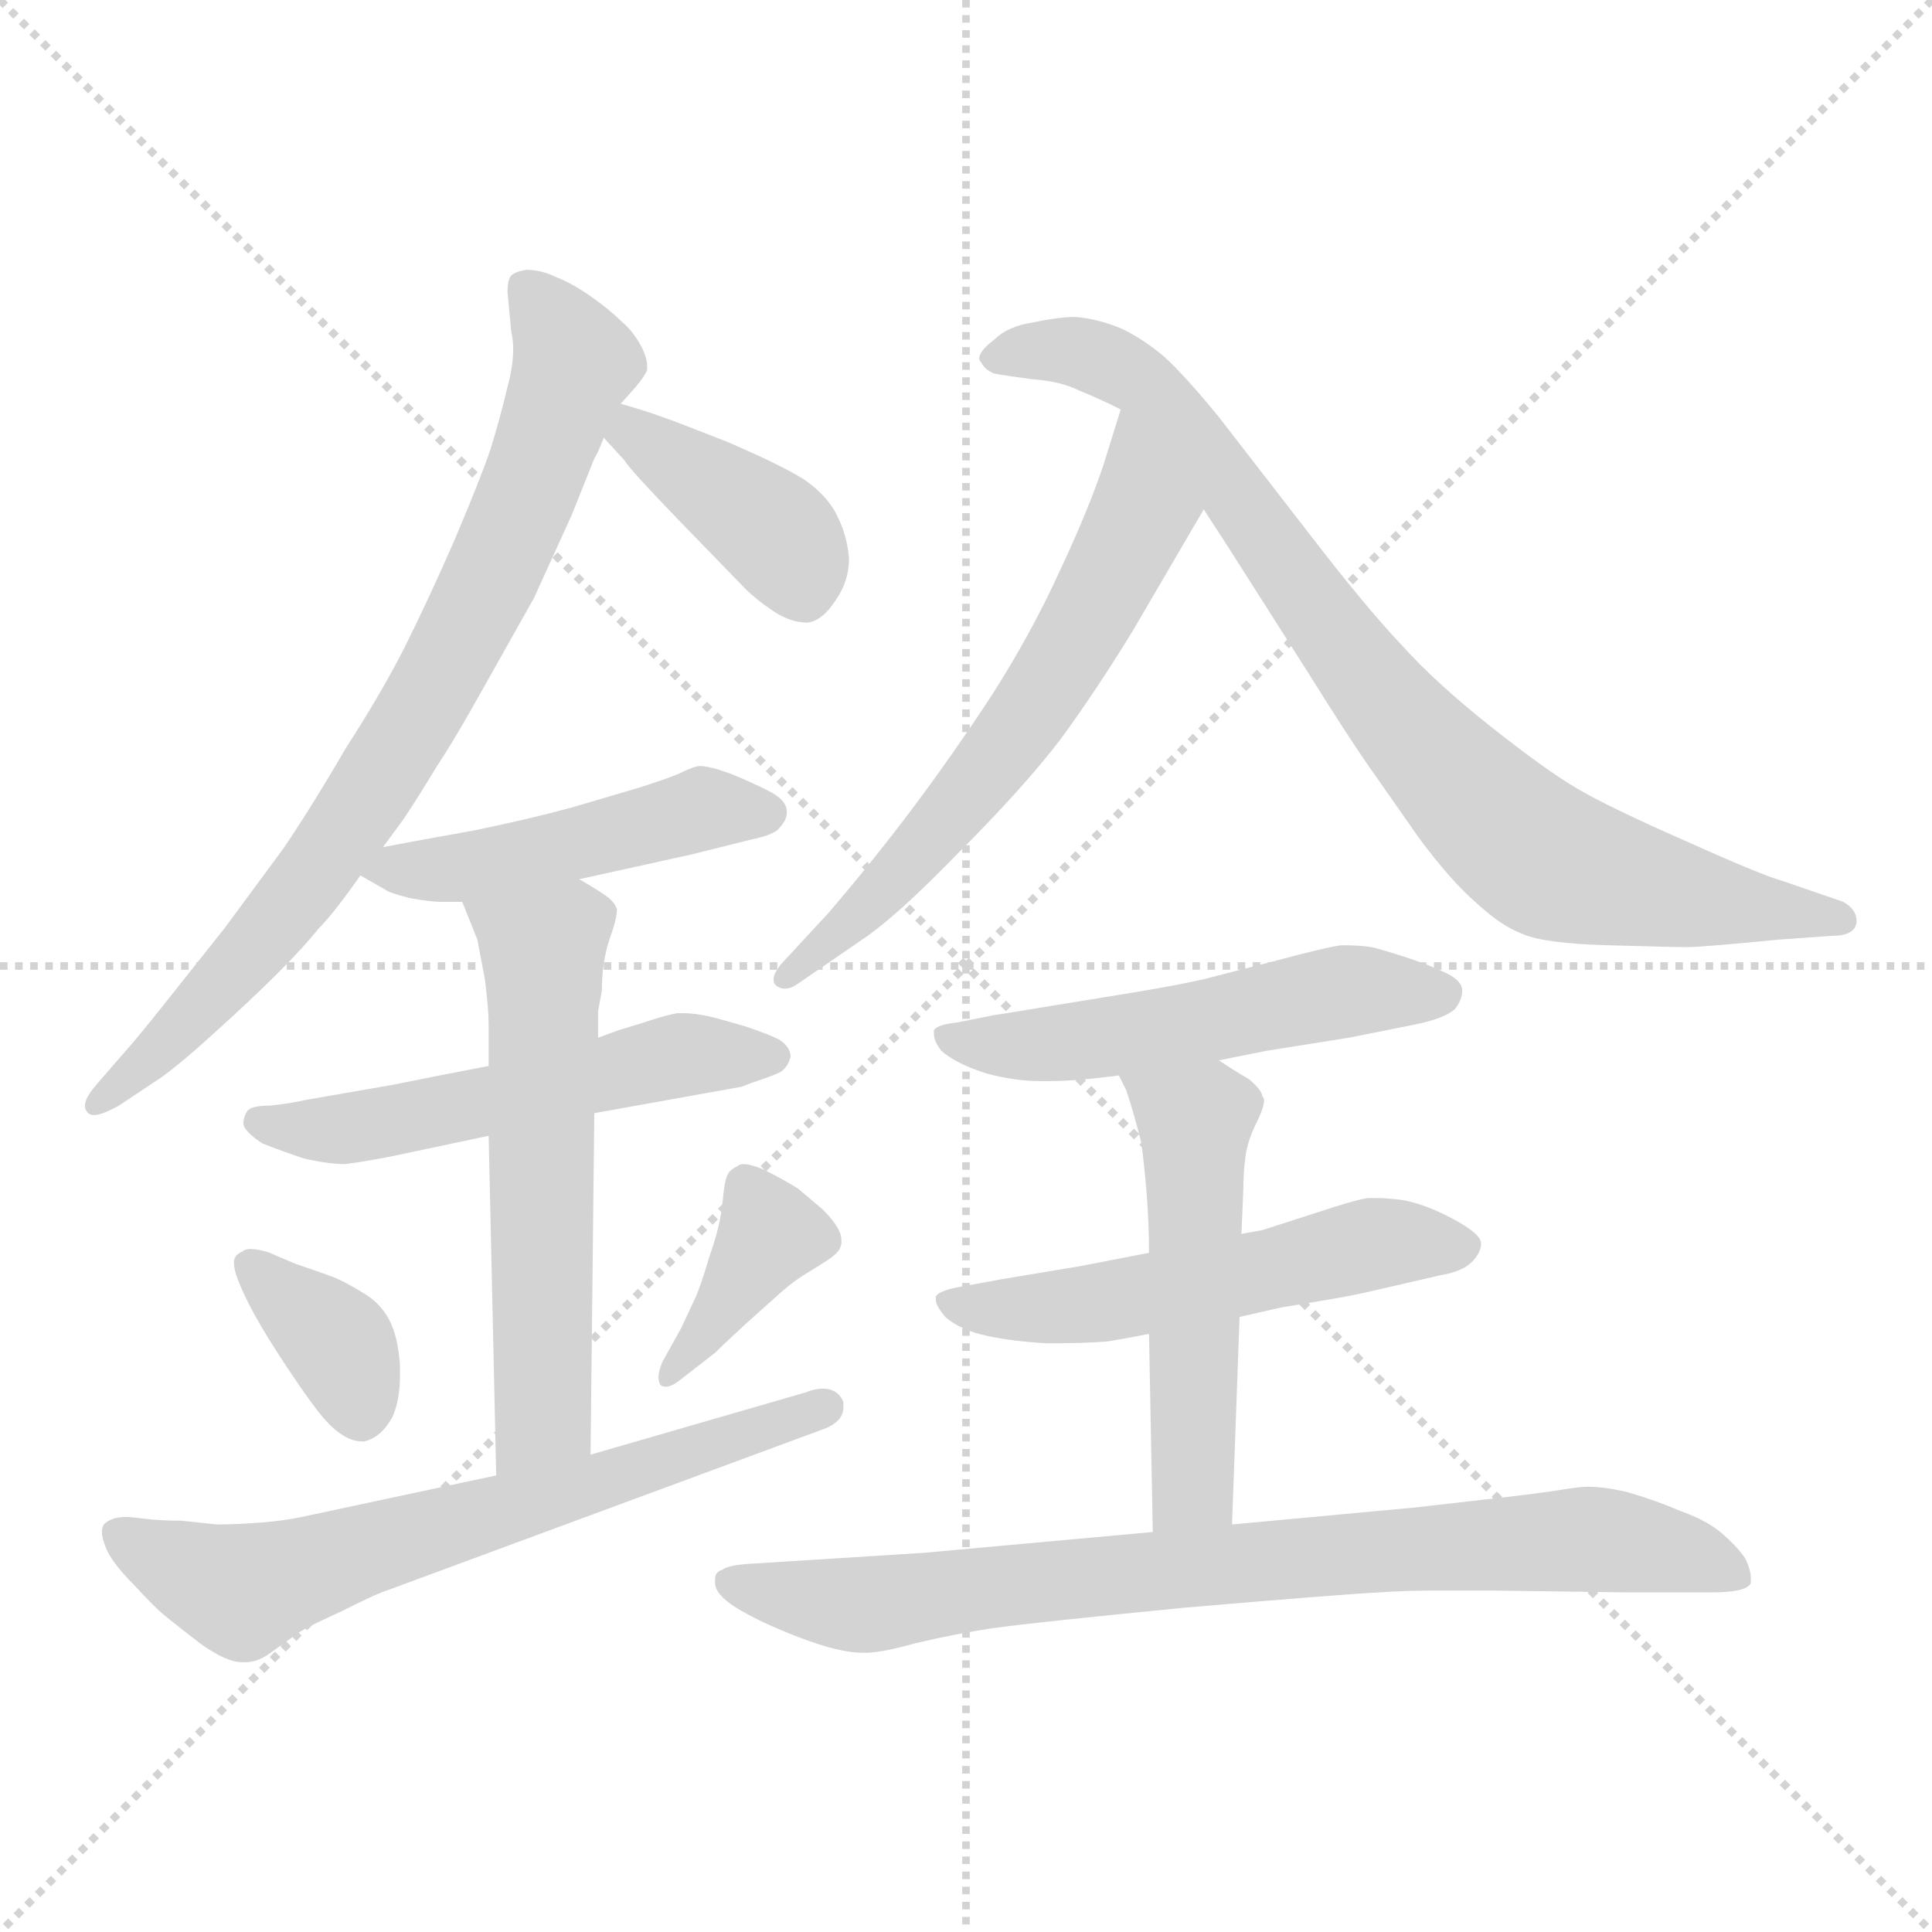 <svg xmlns="http://www.w3.org/2000/svg" version="1.1" viewBox="0 0 1024 1024">
  <g stroke="lightgray" stroke-dasharray="1,1" stroke-width="1" transform="scale(4, 4)">
    <line x1="0" y1="0" x2="256" y2="256" />
    <line x1="256" y1="0" x2="0" y2="256" />
    <line x1="128" y1="0" x2="128" y2="256" />
    <line x1="0" y1="128" x2="256" y2="128" />
  </g>
  <g transform="scale(1.0, -1.0) translate(0.0, -816.00)">
    <style type="text/css">
      
        @keyframes keyframes0 {
          from {
            stroke: blue;
            stroke-dashoffset: 779;
            stroke-width: 128;
          }
          72% {
            animation-timing-function: step-end;
            stroke: blue;
            stroke-dashoffset: 0;
            stroke-width: 128;
          }
          to {
            stroke: black;
            stroke-width: 1024;
          }
        }
        #make-me-a-hanzi-animation-0 {
          animation: keyframes0 0.884s both;
          animation-delay: 0s;
          animation-timing-function: linear;
        }
      
        @keyframes keyframes1 {
          from {
            stroke: blue;
            stroke-dashoffset: 392;
            stroke-width: 128;
          }
          56% {
            animation-timing-function: step-end;
            stroke: blue;
            stroke-dashoffset: 0;
            stroke-width: 128;
          }
          to {
            stroke: black;
            stroke-width: 1024;
          }
        }
        #make-me-a-hanzi-animation-1 {
          animation: keyframes1 0.569s both;
          animation-delay: 0.884s;
          animation-timing-function: linear;
        }
      
        @keyframes keyframes2 {
          from {
            stroke: blue;
            stroke-dashoffset: 469;
            stroke-width: 128;
          }
          60% {
            animation-timing-function: step-end;
            stroke: blue;
            stroke-dashoffset: 0;
            stroke-width: 128;
          }
          to {
            stroke: black;
            stroke-width: 1024;
          }
        }
        #make-me-a-hanzi-animation-2 {
          animation: keyframes2 0.632s both;
          animation-delay: 1.453s;
          animation-timing-function: linear;
        }
      
        @keyframes keyframes3 {
          from {
            stroke: blue;
            stroke-dashoffset: 531;
            stroke-width: 128;
          }
          63% {
            animation-timing-function: step-end;
            stroke: blue;
            stroke-dashoffset: 0;
            stroke-width: 128;
          }
          to {
            stroke: black;
            stroke-width: 1024;
          }
        }
        #make-me-a-hanzi-animation-3 {
          animation: keyframes3 0.682s both;
          animation-delay: 2.085s;
          animation-timing-function: linear;
        }
      
        @keyframes keyframes4 {
          from {
            stroke: blue;
            stroke-dashoffset: 576;
            stroke-width: 128;
          }
          65% {
            animation-timing-function: step-end;
            stroke: blue;
            stroke-dashoffset: 0;
            stroke-width: 128;
          }
          to {
            stroke: black;
            stroke-width: 1024;
          }
        }
        #make-me-a-hanzi-animation-4 {
          animation: keyframes4 0.719s both;
          animation-delay: 2.767s;
          animation-timing-function: linear;
        }
      
        @keyframes keyframes5 {
          from {
            stroke: blue;
            stroke-dashoffset: 363;
            stroke-width: 128;
          }
          54% {
            animation-timing-function: step-end;
            stroke: blue;
            stroke-dashoffset: 0;
            stroke-width: 128;
          }
          to {
            stroke: black;
            stroke-width: 1024;
          }
        }
        #make-me-a-hanzi-animation-5 {
          animation: keyframes5 0.545s both;
          animation-delay: 3.486s;
          animation-timing-function: linear;
        }
      
        @keyframes keyframes6 {
          from {
            stroke: blue;
            stroke-dashoffset: 379;
            stroke-width: 128;
          }
          55% {
            animation-timing-function: step-end;
            stroke: blue;
            stroke-dashoffset: 0;
            stroke-width: 128;
          }
          to {
            stroke: black;
            stroke-width: 1024;
          }
        }
        #make-me-a-hanzi-animation-6 {
          animation: keyframes6 0.558s both;
          animation-delay: 4.031s;
          animation-timing-function: linear;
        }
      
        @keyframes keyframes7 {
          from {
            stroke: blue;
            stroke-dashoffset: 653;
            stroke-width: 128;
          }
          68% {
            animation-timing-function: step-end;
            stroke: blue;
            stroke-dashoffset: 0;
            stroke-width: 128;
          }
          to {
            stroke: black;
            stroke-width: 1024;
          }
        }
        #make-me-a-hanzi-animation-7 {
          animation: keyframes7 0.781s both;
          animation-delay: 4.589s;
          animation-timing-function: linear;
        }
      
        @keyframes keyframes8 {
          from {
            stroke: blue;
            stroke-dashoffset: 618;
            stroke-width: 128;
          }
          67% {
            animation-timing-function: step-end;
            stroke: blue;
            stroke-dashoffset: 0;
            stroke-width: 128;
          }
          to {
            stroke: black;
            stroke-width: 1024;
          }
        }
        #make-me-a-hanzi-animation-8 {
          animation: keyframes8 0.753s both;
          animation-delay: 5.371s;
          animation-timing-function: linear;
        }
      
        @keyframes keyframes9 {
          from {
            stroke: blue;
            stroke-dashoffset: 831;
            stroke-width: 128;
          }
          73% {
            animation-timing-function: step-end;
            stroke: blue;
            stroke-dashoffset: 0;
            stroke-width: 128;
          }
          to {
            stroke: black;
            stroke-width: 1024;
          }
        }
        #make-me-a-hanzi-animation-9 {
          animation: keyframes9 0.926s both;
          animation-delay: 6.124s;
          animation-timing-function: linear;
        }
      
        @keyframes keyframes10 {
          from {
            stroke: blue;
            stroke-dashoffset: 523;
            stroke-width: 128;
          }
          63% {
            animation-timing-function: step-end;
            stroke: blue;
            stroke-dashoffset: 0;
            stroke-width: 128;
          }
          to {
            stroke: black;
            stroke-width: 1024;
          }
        }
        #make-me-a-hanzi-animation-10 {
          animation: keyframes10 0.676s both;
          animation-delay: 7.05s;
          animation-timing-function: linear;
        }
      
        @keyframes keyframes11 {
          from {
            stroke: blue;
            stroke-dashoffset: 533;
            stroke-width: 128;
          }
          63% {
            animation-timing-function: step-end;
            stroke: blue;
            stroke-dashoffset: 0;
            stroke-width: 128;
          }
          to {
            stroke: black;
            stroke-width: 1024;
          }
        }
        #make-me-a-hanzi-animation-11 {
          animation: keyframes11 0.684s both;
          animation-delay: 7.726s;
          animation-timing-function: linear;
        }
      
        @keyframes keyframes12 {
          from {
            stroke: blue;
            stroke-dashoffset: 511;
            stroke-width: 128;
          }
          62% {
            animation-timing-function: step-end;
            stroke: blue;
            stroke-dashoffset: 0;
            stroke-width: 128;
          }
          to {
            stroke: black;
            stroke-width: 1024;
          }
        }
        #make-me-a-hanzi-animation-12 {
          animation: keyframes12 0.666s both;
          animation-delay: 8.409s;
          animation-timing-function: linear;
        }
      
        @keyframes keyframes13 {
          from {
            stroke: blue;
            stroke-dashoffset: 801;
            stroke-width: 128;
          }
          72% {
            animation-timing-function: step-end;
            stroke: blue;
            stroke-dashoffset: 0;
            stroke-width: 128;
          }
          to {
            stroke: black;
            stroke-width: 1024;
          }
        }
        #make-me-a-hanzi-animation-13 {
          animation: keyframes13 0.902s both;
          animation-delay: 9.075s;
          animation-timing-function: linear;
        }
      
    </style>
    
      <path d="M 203 367 L 214 382 Q 222 394 231 409 Q 241 424 256 451 L 283 499 L 303 543 L 315 573 Q 317 576 320 584 L 329 602 L 337 611 Q 342 617 343 620 L 343 622 Q 343 627 339 634 Q 335 641 329 646 Q 323 652 313 659 Q 303 666 295 669 Q 287 673 279 673 Q 273 672 271 670 Q 269 668 269 661 L 271 640 Q 272 636 272 631 Q 272 622 269 611 Q 265 594 260 578 Q 255 563 241 530 Q 227 498 215 474 Q 203 450 183 419 Q 165 388 150 366 L 119 324 L 88 285 Q 73 266 64 256 L 51 241 Q 45 234 45 230 Q 45 228 46 227 Q 47 225 50 225 Q 54 225 63 230 L 81 242 Q 91 248 113 268 Q 133 286 147 300 Q 161 314 169 324 Q 177 332 191 352 L 203 367 Z" fill="lightgray" />
    
      <path d="M 320 584 L 331 572 Q 333 568 361 539 L 395 504 Q 401 498 410 492 Q 419 486 428 486 Q 436 487 443 498 Q 450 508 450 520 Q 449 532 444 542 Q 439 553 426 562 Q 413 570 385 582 Q 357 593 351 595 Q 343 598 329 602 C 300 610 300 606 320 584 Z" fill="lightgray" />
    
      <path d="M 307 350 L 366 363 L 398 371 Q 408 373 412 376 Q 417 381 417 385 L 417 386 Q 417 392 407 397 Q 397 402 387 406 Q 376 410 371 410 Q 368 410 360 406 Q 353 403 337 398 L 303 388 Q 281 382 252 376 L 219 370 L 203 367 C 174 362 174 362 191 352 L 205 344 Q 206 343 217 340 Q 229 338 233 338 L 245 338 L 307 350 Z" fill="lightgray" />
    
      <path d="M 315 226 L 393 240 Q 398 242 404 244 Q 410 246 414 248 Q 418 251 419 256 Q 419 261 413 265 Q 407 268 395 272 L 381 276 Q 370 279 362 279 L 359 279 Q 353 278 341 274 L 328 270 L 317 266 L 259 251 L 233 246 L 208 241 L 162 233 Q 153 231 143 230 Q 133 230 131 227 Q 129 224 129 220 Q 130 216 139 210 Q 149 206 161 202 Q 174 199 183 199 Q 191 200 207 203 L 259 214 L 315 226 Z" fill="lightgray" />
    
      <path d="M 317 266 L 317 280 L 319 291 Q 319 306 323 318 Q 327 329 327 334 Q 326 338 320 342 Q 314 346 307 350 C 281 365 234 366 245 338 L 253 318 L 257 297 Q 259 281 259 273 L 259 251 L 259 214 L 263 34 C 264 4 313 15 313 45 L 315 226 L 317 266 Z" fill="lightgray" />
    
      <path d="M 125 150 Q 124 149 124 147 Q 124 143 126 138 Q 129 130 135 119 Q 141 108 153 90 Q 165 72 171 65 Q 182 52 192 52 L 193 52 Q 202 54 208 65 Q 212 74 212 87 L 212 92 Q 211 108 206 117 Q 201 126 192 131 Q 184 136 177 139 Q 169 142 157 146 Q 145 151 143 152 Q 137 154 133 154 Q 130 154 129 153 Q 125 151 125 150 Z" fill="lightgray" />
    
      <path d="M 379 99 Q 384 104 396 115 L 415 132 Q 422 138 429 142 L 440 149 Q 444 152 445 154 Q 446 156 446 158 Q 446 161 445 163 Q 443 168 436 175 L 423 186 Q 415 191 405 196 Q 398 199 394 199 Q 392 199 391 198 Q 387 196 386 194 Q 384 191 383 179 Q 382 167 376 150 Q 371 133 368 127 L 361 112 L 351 94 Q 349 89 349 86 Q 349 84 350 82 Q 351 81 353 81 Q 356 81 361 85 L 379 99 Z" fill="lightgray" />
    
      <path d="M 263 34 L 160 12 Q 151 10 138 9 Q 125 8 115 8 L 96 10 Q 85 10 77 11 Q 69 12 67 12 Q 59 12 55 8 Q 54 6 54 4 Q 54 1 56 -4 Q 59 -12 71 -24 Q 82 -36 87 -40 Q 93 -45 106 -55 Q 120 -65 128 -65 L 130 -65 Q 136 -65 142 -61 L 156 -51 Q 159 -48 181 -38 Q 201 -28 205 -27 L 435 58 Q 447 62 447 70 L 447 73 Q 444 80 436 80 Q 432 80 427 78 L 313 45 L 263 34 Z" fill="lightgray" />
    
      <path d="M 594 599 L 585 570 Q 577 546 562 514 Q 547 481 526 448 Q 505 416 484 388 Q 463 360 439 332 L 414 305 Q 410 300 410 297 Q 410 295 411 294 Q 413 292 416 292 Q 419 292 422 294 L 457 318 Q 475 330 508 364 Q 542 398 562 424 Q 581 450 600 481 L 638 546 C 653 572 603 628 594 599 Z" fill="lightgray" />
    
      <path d="M 638 546 L 651 526 L 693 460 Q 713 428 724 412 L 752 372 Q 769 349 783 337 Q 796 325 807 321 Q 818 316 852 315 Q 887 314 894 314 Q 902 314 943 318 L 971 320 Q 983 320 984 327 L 984 328 Q 984 334 977 338 L 945 349 Q 934 352 894 370 Q 853 388 836 398 Q 819 408 790 431 Q 761 454 743 474 Q 724 494 694 533 L 646 595 Q 628 617 617 627 Q 605 637 594 642 Q 582 647 570 648 Q 561 648 547 645 Q 534 643 527 636 Q 519 630 519 626 Q 519 625 520 624 Q 522 620 527 618 Q 532 617 547 615 Q 562 614 572 609 Q 582 605 594 599 L 638 546 Z" fill="lightgray" />
    
      <path d="M 646 254 L 671 259 L 715 266 L 750 273 Q 765 276 771 281 Q 775 286 775 291 Q 775 296 767 300 Q 759 304 747 308 Q 735 312 727 314 Q 721 315 711 315 Q 703 314 677 307 L 638 297 Q 625 294 601 290 L 558 283 Q 528 278 527 278 L 507 274 Q 497 273 495 270 L 495 268 Q 495 264 499 259 Q 507 252 523 247 Q 538 243 551 243 L 556 243 Q 571 243 593 246 L 646 254 Z" fill="lightgray" />
    
      <path d="M 657 118 L 679 123 L 703 127 Q 715 129 724 131 L 763 140 Q 775 142 780 147 Q 785 152 785 157 Q 785 162 770 170 Q 755 178 743 180 Q 735 181 730 181 L 725 181 Q 718 180 697 173 L 669 164 L 658 162 L 609 152 L 573 145 L 531 138 L 509 134 Q 498 132 496 129 L 496 127 Q 496 124 501 118 Q 509 111 523 108 Q 537 105 555 104 Q 575 104 587 105 Q 599 107 609 109 L 657 118 Z" fill="lightgray" />
    
      <path d="M 653 8 L 657 118 L 658 162 L 659 186 Q 659 194 660 202 Q 661 211 666 221 Q 670 229 670 233 Q 670 234 669 235 Q 669 238 662 244 Q 655 248 646 254 C 621 270 580 273 593 246 L 597 238 Q 601 226 605 210 Q 607 194 608 180 Q 609 166 609 152 L 609 109 L 611 4 C 612 -26 652 -22 653 8 Z" fill="lightgray" />
    
      <path d="M 611 4 L 490 -7 L 395 -13 Q 385 -14 383 -16 Q 379 -17 379 -21 L 379 -23 Q 379 -29 390 -36 Q 403 -44 424 -52 Q 445 -60 457 -60 L 459 -60 Q 467 -60 485 -55 Q 506 -50 526 -47 Q 547 -44 629 -36 Q 711 -29 731 -28 Q 744 -27 766 -27 L 789 -27 L 863 -28 L 907 -28 Q 926 -28 928 -23 L 928 -21 Q 928 -16 925 -10 Q 921 -4 913 3 Q 905 10 891 15 Q 877 21 863 25 Q 851 28 841 28 Q 837 28 825 26 Q 812 24 785 21 L 750 17 L 653 8 L 611 4 Z" fill="lightgray" />
    
    
      <clipPath id="make-me-a-hanzi-clip-0">
        <path d="M 203 367 L 214 382 Q 222 394 231 409 Q 241 424 256 451 L 283 499 L 303 543 L 315 573 Q 317 576 320 584 L 329 602 L 337 611 Q 342 617 343 620 L 343 622 Q 343 627 339 634 Q 335 641 329 646 Q 323 652 313 659 Q 303 666 295 669 Q 287 673 279 673 Q 273 672 271 670 Q 269 668 269 661 L 271 640 Q 272 636 272 631 Q 272 622 269 611 Q 265 594 260 578 Q 255 563 241 530 Q 227 498 215 474 Q 203 450 183 419 Q 165 388 150 366 L 119 324 L 88 285 Q 73 266 64 256 L 51 241 Q 45 234 45 230 Q 45 228 46 227 Q 47 225 50 225 Q 54 225 63 230 L 81 242 Q 91 248 113 268 Q 133 286 147 300 Q 161 314 169 324 Q 177 332 191 352 L 203 367 Z" />
      </clipPath>
      <path clip-path="url(#make-me-a-hanzi-clip-0)" d="M 278 664 L 304 624 L 252 493 L 193 391 L 151 333 L 98 272 L 50 230" fill="none" id="make-me-a-hanzi-animation-0" stroke-dasharray="651 1302" stroke-linecap="round" />
    
      <clipPath id="make-me-a-hanzi-clip-1">
        <path d="M 320 584 L 331 572 Q 333 568 361 539 L 395 504 Q 401 498 410 492 Q 419 486 428 486 Q 436 487 443 498 Q 450 508 450 520 Q 449 532 444 542 Q 439 553 426 562 Q 413 570 385 582 Q 357 593 351 595 Q 343 598 329 602 C 300 610 300 606 320 584 Z" />
      </clipPath>
      <path clip-path="url(#make-me-a-hanzi-clip-1)" d="M 333 594 L 338 584 L 411 534 L 426 501" fill="none" id="make-me-a-hanzi-animation-1" stroke-dasharray="264 528" stroke-linecap="round" />
    
      <clipPath id="make-me-a-hanzi-clip-2">
        <path d="M 307 350 L 366 363 L 398 371 Q 408 373 412 376 Q 417 381 417 385 L 417 386 Q 417 392 407 397 Q 397 402 387 406 Q 376 410 371 410 Q 368 410 360 406 Q 353 403 337 398 L 303 388 Q 281 382 252 376 L 219 370 L 203 367 C 174 362 174 362 191 352 L 205 344 Q 206 343 217 340 Q 229 338 233 338 L 245 338 L 307 350 Z" />
      </clipPath>
      <path clip-path="url(#make-me-a-hanzi-clip-2)" d="M 197 354 L 249 357 L 372 387 L 406 386" fill="none" id="make-me-a-hanzi-animation-2" stroke-dasharray="341 682" stroke-linecap="round" />
    
      <clipPath id="make-me-a-hanzi-clip-3">
        <path d="M 315 226 L 393 240 Q 398 242 404 244 Q 410 246 414 248 Q 418 251 419 256 Q 419 261 413 265 Q 407 268 395 272 L 381 276 Q 370 279 362 279 L 359 279 Q 353 278 341 274 L 328 270 L 317 266 L 259 251 L 233 246 L 208 241 L 162 233 Q 153 231 143 230 Q 133 230 131 227 Q 129 224 129 220 Q 130 216 139 210 Q 149 206 161 202 Q 174 199 183 199 Q 191 200 207 203 L 259 214 L 315 226 Z" />
      </clipPath>
      <path clip-path="url(#make-me-a-hanzi-clip-3)" d="M 139 221 L 197 219 L 360 257 L 410 256" fill="none" id="make-me-a-hanzi-animation-3" stroke-dasharray="403 806" stroke-linecap="round" />
    
      <clipPath id="make-me-a-hanzi-clip-4">
        <path d="M 317 266 L 317 280 L 319 291 Q 319 306 323 318 Q 327 329 327 334 Q 326 338 320 342 Q 314 346 307 350 C 281 365 234 366 245 338 L 253 318 L 257 297 Q 259 281 259 273 L 259 251 L 259 214 L 263 34 C 264 4 313 15 313 45 L 315 226 L 317 266 Z" />
      </clipPath>
      <path clip-path="url(#make-me-a-hanzi-clip-4)" d="M 254 336 L 288 313 L 289 300 L 288 65 L 268 42" fill="none" id="make-me-a-hanzi-animation-4" stroke-dasharray="448 896" stroke-linecap="round" />
    
      <clipPath id="make-me-a-hanzi-clip-5">
        <path d="M 125 150 Q 124 149 124 147 Q 124 143 126 138 Q 129 130 135 119 Q 141 108 153 90 Q 165 72 171 65 Q 182 52 192 52 L 193 52 Q 202 54 208 65 Q 212 74 212 87 L 212 92 Q 211 108 206 117 Q 201 126 192 131 Q 184 136 177 139 Q 169 142 157 146 Q 145 151 143 152 Q 137 154 133 154 Q 130 154 129 153 Q 125 151 125 150 Z" />
      </clipPath>
      <path clip-path="url(#make-me-a-hanzi-clip-5)" d="M 131 146 L 180 103 L 193 63" fill="none" id="make-me-a-hanzi-animation-5" stroke-dasharray="235 470" stroke-linecap="round" />
    
      <clipPath id="make-me-a-hanzi-clip-6">
        <path d="M 379 99 Q 384 104 396 115 L 415 132 Q 422 138 429 142 L 440 149 Q 444 152 445 154 Q 446 156 446 158 Q 446 161 445 163 Q 443 168 436 175 L 423 186 Q 415 191 405 196 Q 398 199 394 199 Q 392 199 391 198 Q 387 196 386 194 Q 384 191 383 179 Q 382 167 376 150 Q 371 133 368 127 L 361 112 L 351 94 Q 349 89 349 86 Q 349 84 350 82 Q 351 81 353 81 Q 356 81 361 85 L 379 99 Z" />
      </clipPath>
      <path clip-path="url(#make-me-a-hanzi-clip-6)" d="M 436 159 L 408 162 L 353 85" fill="none" id="make-me-a-hanzi-animation-6" stroke-dasharray="251 502" stroke-linecap="round" />
    
      <clipPath id="make-me-a-hanzi-clip-7">
        <path d="M 263 34 L 160 12 Q 151 10 138 9 Q 125 8 115 8 L 96 10 Q 85 10 77 11 Q 69 12 67 12 Q 59 12 55 8 Q 54 6 54 4 Q 54 1 56 -4 Q 59 -12 71 -24 Q 82 -36 87 -40 Q 93 -45 106 -55 Q 120 -65 128 -65 L 130 -65 Q 136 -65 142 -61 L 156 -51 Q 159 -48 181 -38 Q 201 -28 205 -27 L 435 58 Q 447 62 447 70 L 447 73 Q 444 80 436 80 Q 432 80 427 78 L 313 45 L 263 34 Z" />
      </clipPath>
      <path clip-path="url(#make-me-a-hanzi-clip-7)" d="M 63 4 L 128 -27 L 438 72" fill="none" id="make-me-a-hanzi-animation-7" stroke-dasharray="525 1050" stroke-linecap="round" />
    
      <clipPath id="make-me-a-hanzi-clip-8">
        <path d="M 594 599 L 585 570 Q 577 546 562 514 Q 547 481 526 448 Q 505 416 484 388 Q 463 360 439 332 L 414 305 Q 410 300 410 297 Q 410 295 411 294 Q 413 292 416 292 Q 419 292 422 294 L 457 318 Q 475 330 508 364 Q 542 398 562 424 Q 581 450 600 481 L 638 546 C 653 572 603 628 594 599 Z" />
      </clipPath>
      <path clip-path="url(#make-me-a-hanzi-clip-8)" d="M 595 591 L 605 544 L 569 475 L 491 368 L 415 297" fill="none" id="make-me-a-hanzi-animation-8" stroke-dasharray="490 980" stroke-linecap="round" />
    
      <clipPath id="make-me-a-hanzi-clip-9">
        <path d="M 638 546 L 651 526 L 693 460 Q 713 428 724 412 L 752 372 Q 769 349 783 337 Q 796 325 807 321 Q 818 316 852 315 Q 887 314 894 314 Q 902 314 943 318 L 971 320 Q 983 320 984 327 L 984 328 Q 984 334 977 338 L 945 349 Q 934 352 894 370 Q 853 388 836 398 Q 819 408 790 431 Q 761 454 743 474 Q 724 494 694 533 L 646 595 Q 628 617 617 627 Q 605 637 594 642 Q 582 647 570 648 Q 561 648 547 645 Q 534 643 527 636 Q 519 630 519 626 Q 519 625 520 624 Q 522 620 527 618 Q 532 617 547 615 Q 562 614 572 609 Q 582 605 594 599 L 638 546 Z" />
      </clipPath>
      <path clip-path="url(#make-me-a-hanzi-clip-9)" d="M 526 628 L 573 629 L 609 610 L 744 432 L 814 363 L 880 343 L 975 328" fill="none" id="make-me-a-hanzi-animation-9" stroke-dasharray="703 1406" stroke-linecap="round" />
    
      <clipPath id="make-me-a-hanzi-clip-10">
        <path d="M 646 254 L 671 259 L 715 266 L 750 273 Q 765 276 771 281 Q 775 286 775 291 Q 775 296 767 300 Q 759 304 747 308 Q 735 312 727 314 Q 721 315 711 315 Q 703 314 677 307 L 638 297 Q 625 294 601 290 L 558 283 Q 528 278 527 278 L 507 274 Q 497 273 495 270 L 495 268 Q 495 264 499 259 Q 507 252 523 247 Q 538 243 551 243 L 556 243 Q 571 243 593 246 L 646 254 Z" />
      </clipPath>
      <path clip-path="url(#make-me-a-hanzi-clip-10)" d="M 502 269 L 509 263 L 561 263 L 716 291 L 764 290" fill="none" id="make-me-a-hanzi-animation-10" stroke-dasharray="395 790" stroke-linecap="round" />
    
      <clipPath id="make-me-a-hanzi-clip-11">
        <path d="M 657 118 L 679 123 L 703 127 Q 715 129 724 131 L 763 140 Q 775 142 780 147 Q 785 152 785 157 Q 785 162 770 170 Q 755 178 743 180 Q 735 181 730 181 L 725 181 Q 718 180 697 173 L 669 164 L 658 162 L 609 152 L 573 145 L 531 138 L 509 134 Q 498 132 496 129 L 496 127 Q 496 124 501 118 Q 509 111 523 108 Q 537 105 555 104 Q 575 104 587 105 Q 599 107 609 109 L 657 118 Z" />
      </clipPath>
      <path clip-path="url(#make-me-a-hanzi-clip-11)" d="M 504 128 L 511 123 L 551 122 L 735 158 L 776 155" fill="none" id="make-me-a-hanzi-animation-11" stroke-dasharray="405 810" stroke-linecap="round" />
    
      <clipPath id="make-me-a-hanzi-clip-12">
        <path d="M 653 8 L 657 118 L 658 162 L 659 186 Q 659 194 660 202 Q 661 211 666 221 Q 670 229 670 233 Q 670 234 669 235 Q 669 238 662 244 Q 655 248 646 254 C 621 270 580 273 593 246 L 597 238 Q 601 226 605 210 Q 607 194 608 180 Q 609 166 609 152 L 609 109 L 611 4 C 612 -26 652 -22 653 8 Z" />
      </clipPath>
      <path clip-path="url(#make-me-a-hanzi-clip-12)" d="M 600 245 L 633 221 L 633 32 L 617 12" fill="none" id="make-me-a-hanzi-animation-12" stroke-dasharray="383 766" stroke-linecap="round" />
    
      <clipPath id="make-me-a-hanzi-clip-13">
        <path d="M 611 4 L 490 -7 L 395 -13 Q 385 -14 383 -16 Q 379 -17 379 -21 L 379 -23 Q 379 -29 390 -36 Q 403 -44 424 -52 Q 445 -60 457 -60 L 459 -60 Q 467 -60 485 -55 Q 506 -50 526 -47 Q 547 -44 629 -36 Q 711 -29 731 -28 Q 744 -27 766 -27 L 789 -27 L 863 -28 L 907 -28 Q 926 -28 928 -23 L 928 -21 Q 928 -16 925 -10 Q 921 -4 913 3 Q 905 10 891 15 Q 877 21 863 25 Q 851 28 841 28 Q 837 28 825 26 Q 812 24 785 21 L 750 17 L 653 8 L 611 4 Z" />
      </clipPath>
      <path clip-path="url(#make-me-a-hanzi-clip-13)" d="M 385 -22 L 461 -34 L 690 -9 L 852 0 L 906 -12 L 923 -22" fill="none" id="make-me-a-hanzi-animation-13" stroke-dasharray="673 1346" stroke-linecap="round" />
    
  </g>
</svg>